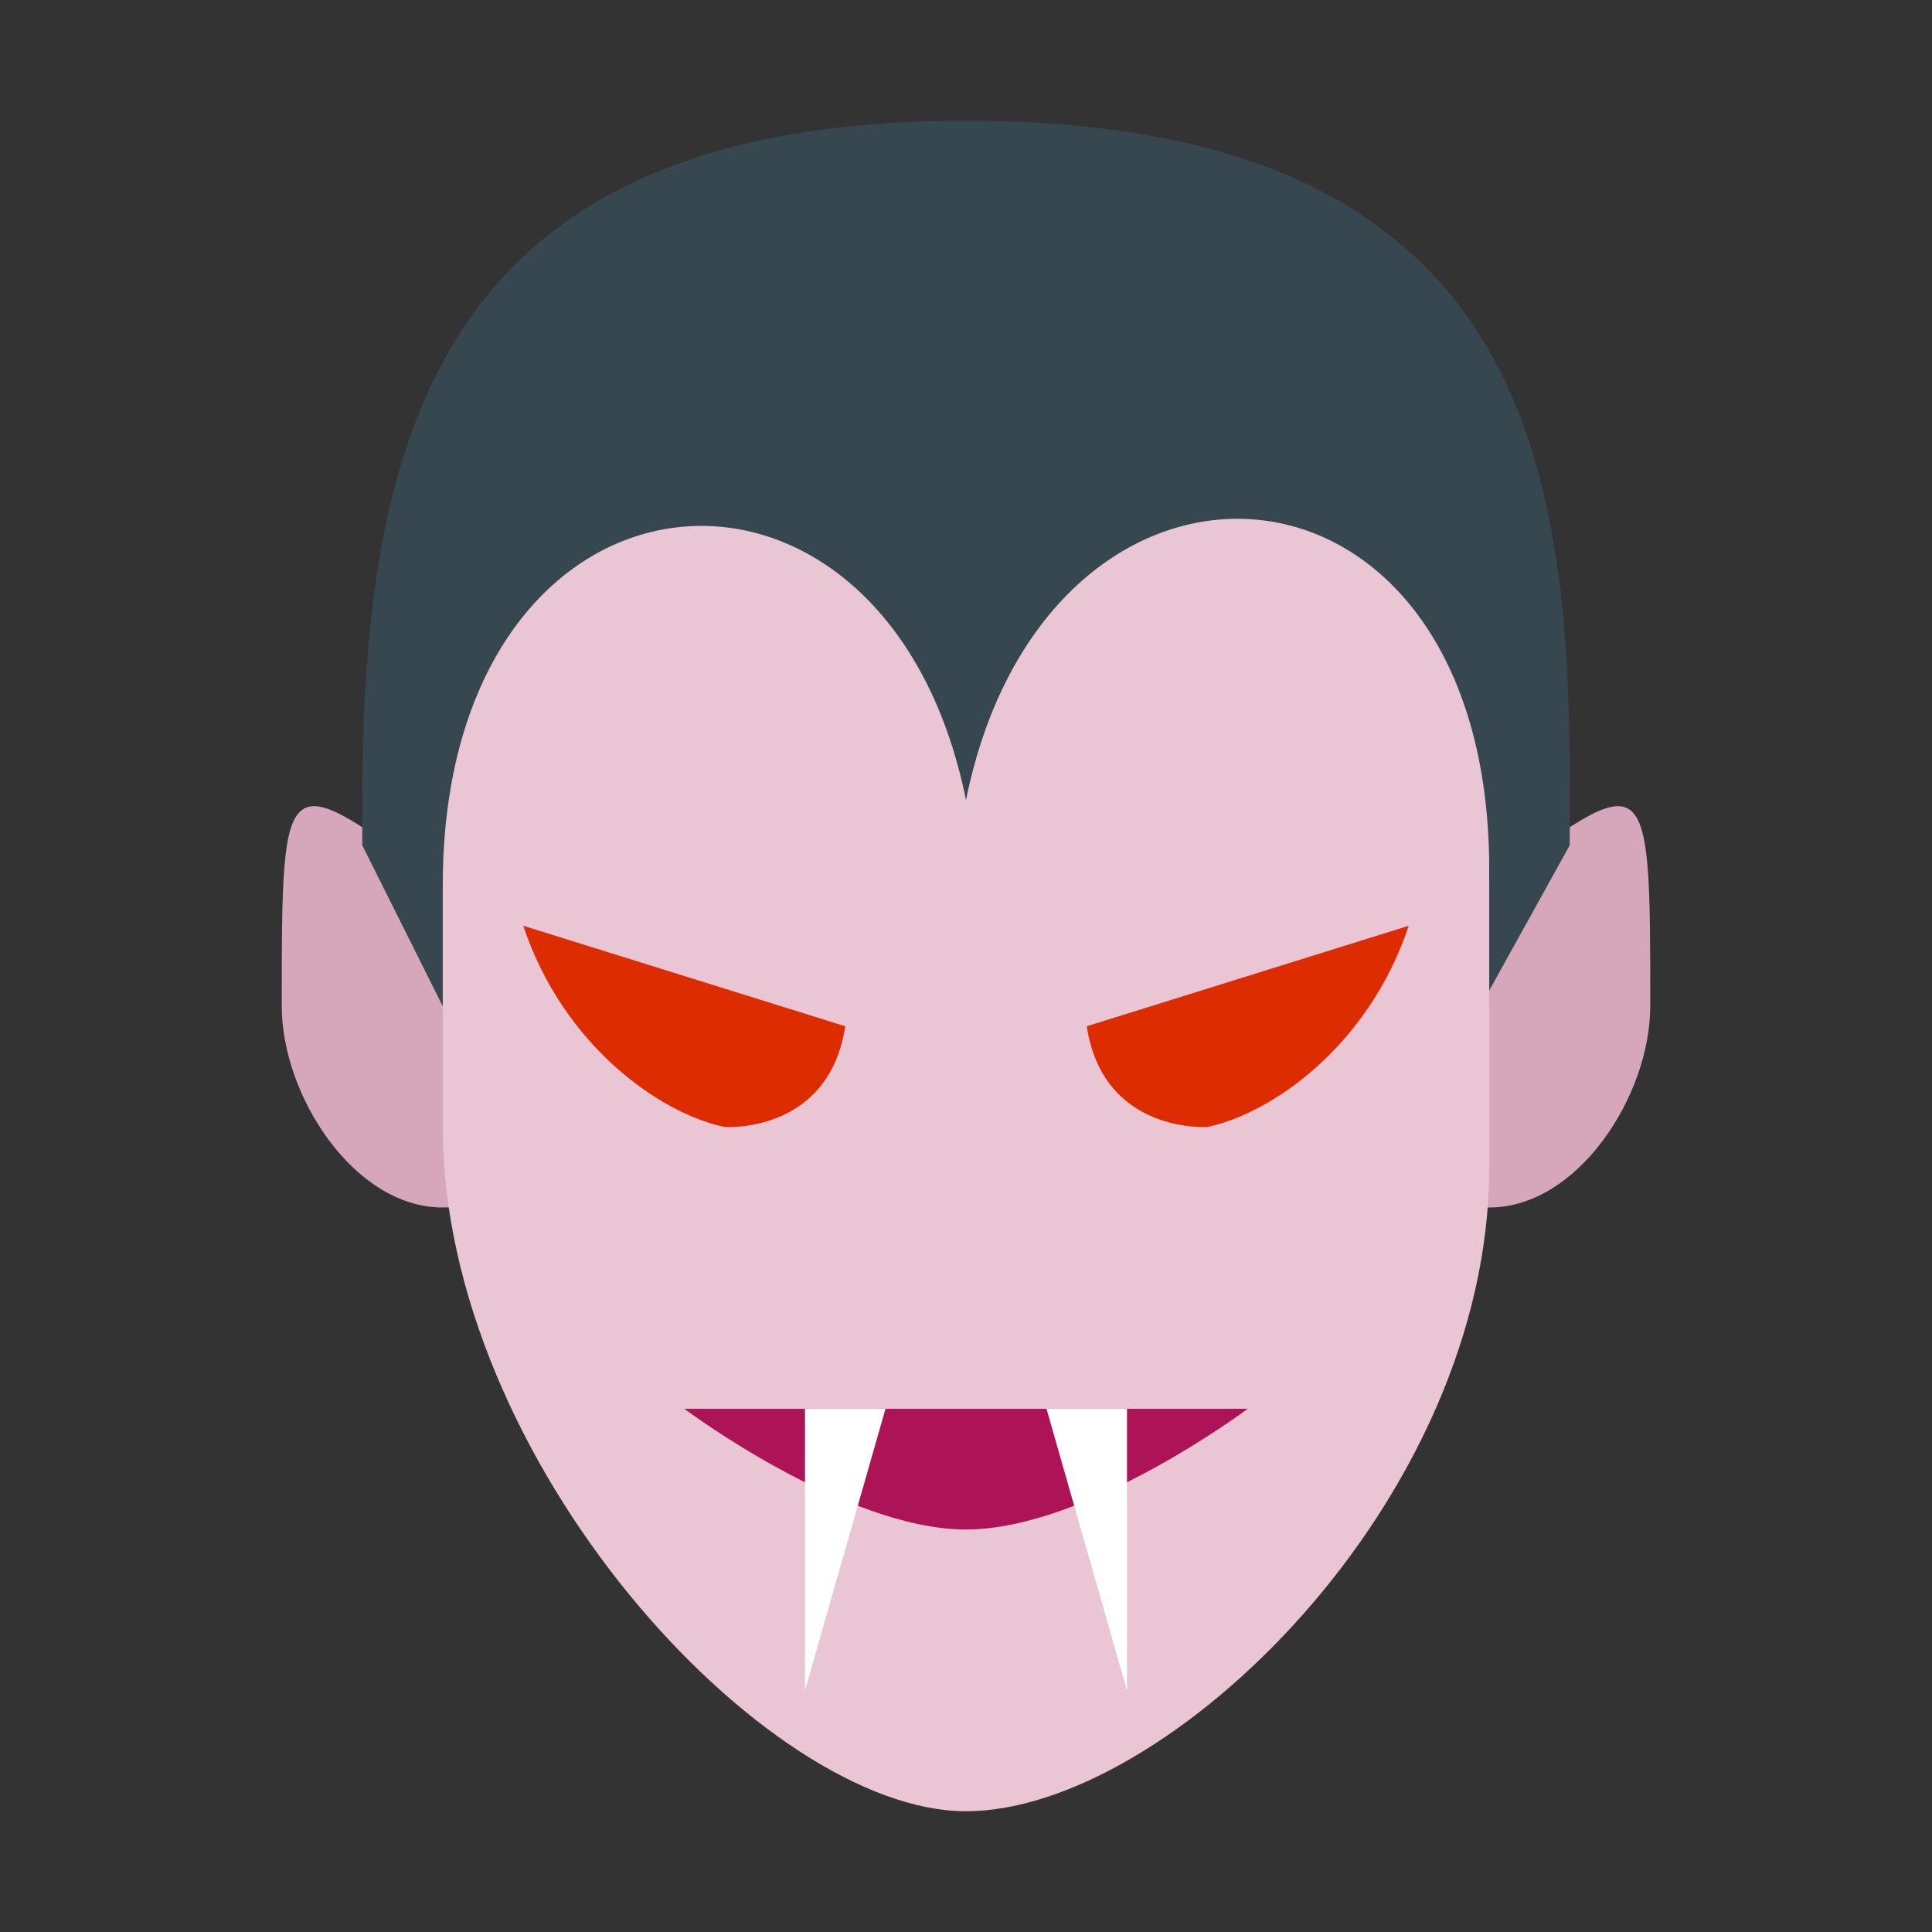 <svg xmlns="http://www.w3.org/2000/svg"  viewBox="0 0 48 48" width="48px" height="48px"><rect x="0" y="0" width="48" height="48" fill="#333333" stroke="none"/><path fill="#D6A7BA" d="M14 26c0 2.209-.791 4-3 4s-4-2.791-4-5c0-6 0-6 4-3S14 23.791 14 26M34 26c0 2.209.791 4 3 4s4-2.791 4-5c0-6 0-6-4-3S34 23.791 34 26"/><path fill="#EAC5D3" d="M37,19c0-12.725-26-9.284-26-1v10c0,8.284,8,17,13,17s13-7.716,13-16V19z"/><path fill="#37474F" d="M24,3C11,3,9,10.611,9,20v1l2,4c0,0,0,0,0-3c0-11,11-12,13-2.123c2-9.877,13-9.268,13,1.732c0,3,0,3,0,3L39,21v-1.391C39,11.617,38,3,24,3"/><path fill="#DD2C00" d="M35 23c-1 3-3.417 4.667-5 4.999 0 0-2.59.183-3-2.502L35 23M13 23c1 3 3.417 4.667 5 4.999 0 0 2.59.183 3-2.502L13 23"/><path fill="#AD1457" d="M24,38c-3,0-7-3-7-3h14C31,35,27,38,24,38z"/><g><path fill="#FFF" d="M22 35L20 42 20 35zM26 35L28 42.001 28 35z"/></g></svg>